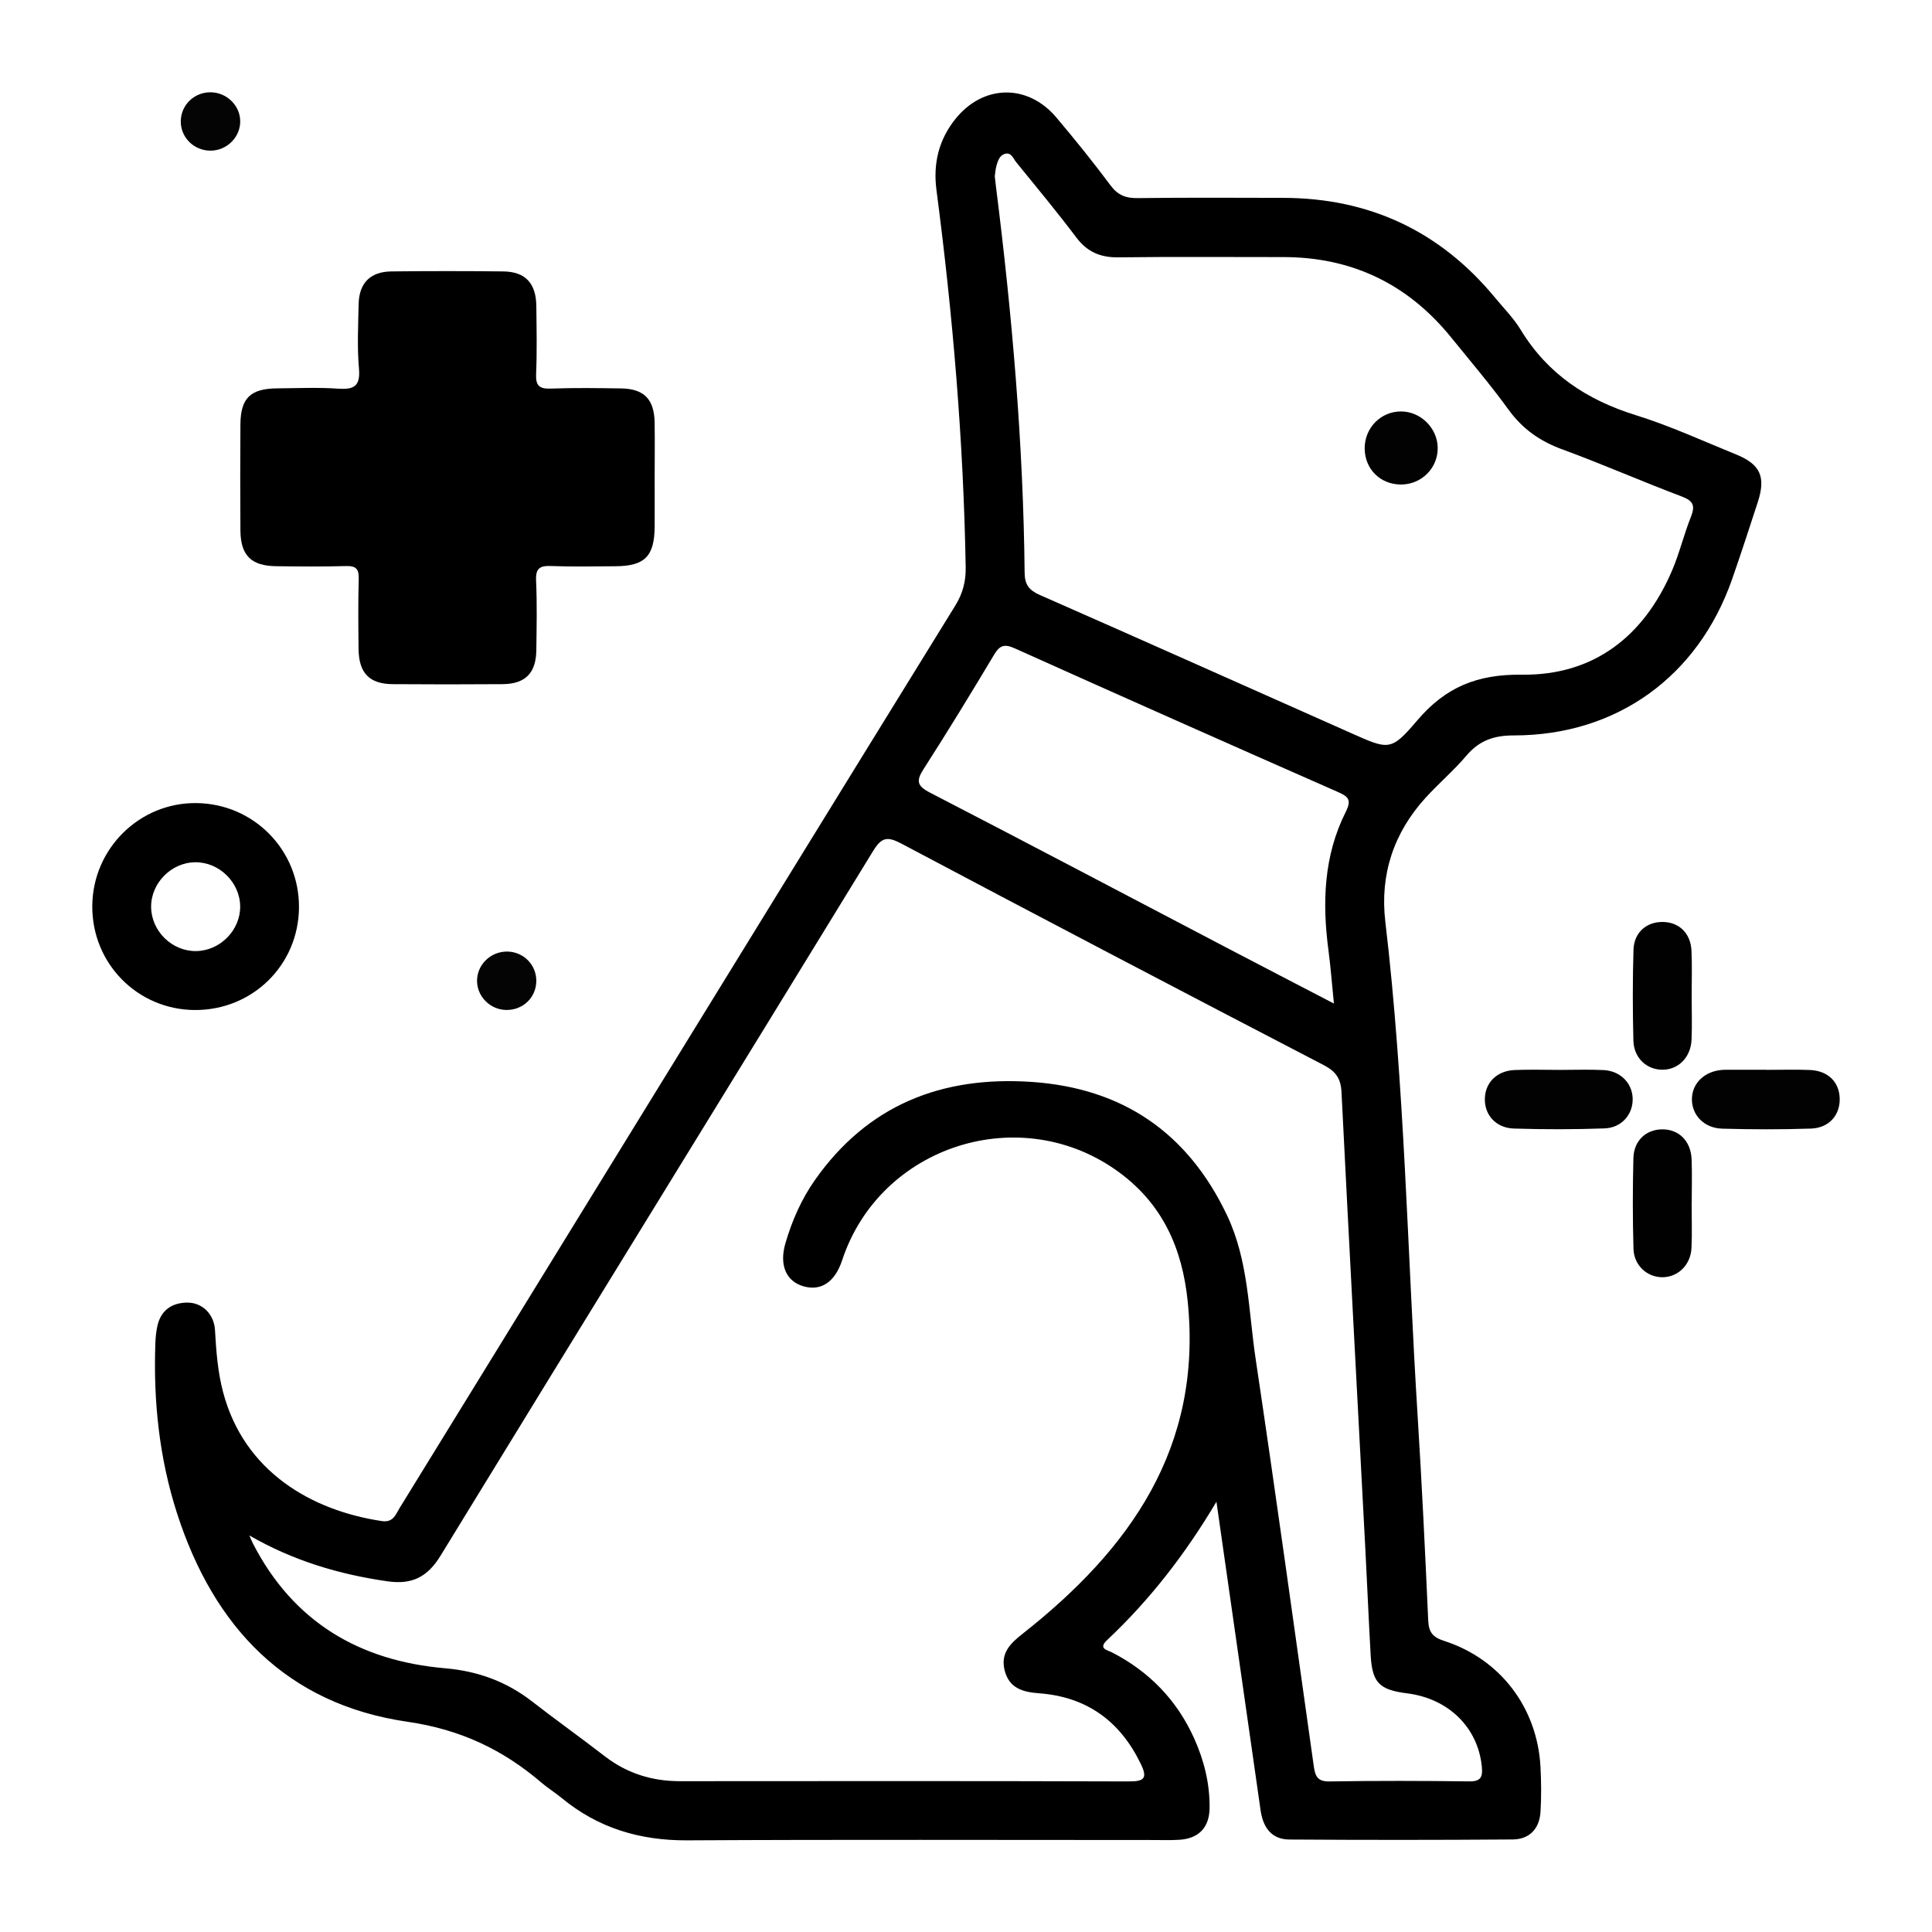 <?xml version="1.0" encoding="utf-8"?>
<!-- Generator: Adobe Illustrator 16.0.0, SVG Export Plug-In . SVG Version: 6.00 Build 0)  -->
<!DOCTYPE svg PUBLIC "-//W3C//DTD SVG 1.1//EN" "http://www.w3.org/Graphics/SVG/1.1/DTD/svg11.dtd">
<svg version="1.1" id="Capa_1" xmlns="http://www.w3.org/2000/svg" xmlns:xlink="http://www.w3.org/1999/xlink" x="0px" y="0px"
	 width="150px" height="150px" viewBox="0 0 150 150" enable-background="new 0 0 150 150" xml:space="preserve">
<g>
	<path fill-rule="evenodd" clip-rule="evenodd" d="M50.828,37.039c0,1.273,0.006,2.546,0,3.819c-0.012,2.33-0.757,3.092-3.049,3.105
		c-1.665,0.009-3.331,0.047-4.993-0.017c-0.873-0.033-1.208,0.174-1.165,1.124c0.082,1.808,0.043,3.622,0.018,5.434
		c-0.025,1.76-0.861,2.6-2.623,2.614c-2.839,0.022-5.679,0.021-8.519,0c-1.822-0.013-2.638-0.861-2.658-2.733
		c-0.02-1.811-0.04-3.624,0.013-5.434c0.022-0.768-0.201-1.025-0.984-1.002c-1.81,0.052-3.623,0.035-5.434,0.011
		c-1.941-0.026-2.755-0.844-2.768-2.786c-0.019-2.741-0.018-5.483,0-8.225c0.013-2.044,0.781-2.783,2.869-2.797
		c1.567-0.011,3.139-0.085,4.699,0.023c1.238,0.086,1.758-0.174,1.636-1.561c-0.146-1.652-0.06-3.327-0.026-4.991
		c0.033-1.651,0.901-2.532,2.557-2.55c2.888-0.033,5.777-0.032,8.666,0c1.715,0.019,2.552,0.913,2.573,2.68
		c0.021,1.762,0.058,3.527-0.017,5.286c-0.041,0.935,0.274,1.164,1.165,1.131c1.809-0.067,3.622-0.04,5.434-0.013
		c1.773,0.027,2.566,0.83,2.602,2.624C50.85,34.199,50.828,35.619,50.828,37.039z"/>
	<path fill-rule="evenodd" clip-rule="evenodd" fill="#020202" d="M121.124,83.067c1.125,0.001,2.251-0.042,3.373,0.013
		c1.316,0.064,2.243,1.021,2.264,2.23c0.021,1.213-0.858,2.252-2.188,2.299c-2.344,0.083-4.694,0.085-7.038,0.011
		c-1.419-0.045-2.309-1.092-2.25-2.38c0.058-1.229,0.963-2.11,2.319-2.164C118.776,83.029,119.951,83.066,121.124,83.067z"/>
	<path fill-rule="evenodd" clip-rule="evenodd" fill="#020202" d="M137.144,83.064c1.124,0,2.251-0.036,3.373,0.01
		c1.384,0.056,2.257,0.901,2.315,2.152c0.062,1.315-0.801,2.348-2.223,2.396c-2.297,0.079-4.598,0.07-6.895,0.007
		c-1.418-0.04-2.369-1.06-2.354-2.307c0.017-1.245,1.008-2.175,2.408-2.26c0.098-0.006,0.195-0.006,0.293-0.006
		c1.027-0.001,2.054-0.001,3.081-0.001C137.144,83.06,137.144,83.063,137.144,83.064z"/>
	<path fill-rule="evenodd" clip-rule="evenodd" fill="#010101" d="M131.338,93.381c0,1.173,0.043,2.348-0.012,3.518
		c-0.061,1.302-1.041,2.25-2.232,2.265c-1.197,0.014-2.235-0.906-2.271-2.215c-0.066-2.344-0.066-4.691-0.006-7.034
		c0.036-1.36,0.982-2.222,2.229-2.233c1.3-0.013,2.232,0.903,2.29,2.33c0.045,1.121,0.009,2.247,0.009,3.37
		C131.342,93.381,131.34,93.381,131.338,93.381z"/>
	<path fill-rule="evenodd" clip-rule="evenodd" fill="#010101" d="M131.34,77.339c0.002,1.125,0.039,2.251-0.008,3.373
		c-0.058,1.397-1.043,2.362-2.303,2.341c-1.211-0.021-2.18-0.93-2.213-2.271c-0.059-2.345-0.063-4.694,0.008-7.039
		c0.04-1.351,1.014-2.181,2.283-2.162c1.263,0.019,2.158,0.879,2.22,2.238C131.381,74.99,131.338,76.165,131.34,77.339z"/>
	<path fill-rule="evenodd" clip-rule="evenodd" fill="#040404" d="M16.35,11.697c-1.302,0.005-2.351-1.048-2.314-2.328
		c0.035-1.23,1.041-2.199,2.288-2.204c1.295-0.005,2.363,1.063,2.326,2.326C18.614,10.701,17.581,11.691,16.35,11.697z"/>
	<path fill-rule="evenodd" clip-rule="evenodd" fill="#040404" d="M41.639,76.135c0.006,1.3-1.035,2.307-2.353,2.278
		c-1.23-0.027-2.241-1.039-2.249-2.251c-0.009-1.269,1.075-2.312,2.37-2.283C40.65,73.907,41.633,74.9,41.639,76.135z"/>
	<path fill-rule="evenodd" clip-rule="evenodd" d="M134.787,35.282c-2.583-1.048-5.129-2.224-7.783-3.048
		c-3.791-1.177-6.84-3.186-8.928-6.615c-0.556-0.912-1.328-1.694-2.015-2.524c-4.26-5.151-9.741-7.716-16.419-7.733
		c-3.771-0.009-7.543-0.029-11.314,0.019c-0.917,0.012-1.533-0.219-2.102-0.982c-1.346-1.806-2.762-3.561-4.215-5.282
		c-2.219-2.628-5.674-2.573-7.833,0.119c-1.288,1.605-1.742,3.454-1.472,5.511c1.273,9.718,2.098,19.471,2.27,29.277
		c0.02,1.132-0.229,2.058-0.822,3.017c-9.262,14.995-18.494,30.008-27.73,45.018c-5.131,8.338-10.257,16.681-15.394,25.017
		c-0.313,0.509-0.491,1.152-1.387,1.019c-5.455-0.817-10.696-3.834-12.325-10.021c-0.414-1.573-0.533-3.179-0.625-4.795
		c-0.071-1.262-1-2.164-2.176-2.146c-1.209,0.02-2.044,0.618-2.306,1.852c-0.091,0.429-0.134,0.873-0.149,1.312
		c-0.16,4.49,0.303,8.914,1.683,13.196c2.843,8.821,8.503,14.821,17.885,16.183c4.115,0.597,7.415,2.158,10.437,4.752
		c0.482,0.413,1.032,0.747,1.522,1.152c2.842,2.354,6.095,3.325,9.787,3.304c12.05-0.068,24.1-0.025,36.149-0.026
		c0.686,0,1.374,0.027,2.057-0.019c1.5-0.102,2.312-0.957,2.33-2.462c0.023-1.893-0.426-3.694-1.197-5.409
		c-1.336-2.965-3.476-5.174-6.363-6.669c-0.373-0.194-1.119-0.284-0.393-0.968c3.34-3.139,6.103-6.725,8.486-10.738
		c0.247,1.731,0.494,3.463,0.742,5.194c0.895,6.252,1.793,12.504,2.684,18.757c0.188,1.32,0.832,2.267,2.238,2.276
		c5.779,0.039,11.559,0.039,17.338-0.005c1.309-0.011,2.079-0.842,2.158-2.147c0.07-1.171,0.061-2.353-0.004-3.523
		c-0.256-4.557-3.107-8.332-7.463-9.741c-0.916-0.296-1.211-0.684-1.252-1.604c-0.236-5.284-0.489-10.568-0.82-15.847
		c-0.801-12.804-1.004-25.645-2.51-38.403c-0.429-3.64,0.645-6.884,3.124-9.609c1.021-1.122,2.189-2.114,3.169-3.269
		c0.996-1.173,2.117-1.574,3.68-1.574c7.99,0,14.303-4.567,16.947-12.116c0.695-1.985,1.342-3.986,1.995-5.986
		C137.113,37.026,136.682,36.051,134.787,35.282z M71.715,59.697c1.877-2.92,3.684-5.887,5.467-8.866
		c0.443-0.741,0.805-0.853,1.619-0.486c8.334,3.747,16.688,7.453,25.051,11.135c0.818,0.361,1.113,0.597,0.633,1.552
		c-1.712,3.404-1.835,7.044-1.344,10.75c0.17,1.29,0.268,2.59,0.424,4.134c-2.932-1.525-5.65-2.933-8.363-4.353
		c-7.665-4.014-15.316-8.053-23.002-12.025C71.178,61.01,71.123,60.619,71.715,59.697z M109.256,131.472
		c3.216,0.405,5.492,2.658,5.792,5.683c0.077,0.774-0.045,1.163-0.97,1.151c-3.624-0.045-7.249-0.055-10.873,0.005
		c-0.984,0.017-1.106-0.498-1.211-1.236c-1.484-10.519-2.932-21.043-4.503-31.548c-0.562-3.756-0.55-7.647-2.229-11.181
		c-3.042-6.402-8.105-9.873-15.184-10.347c-6.956-0.467-12.703,1.782-16.807,7.618c-1.051,1.494-1.777,3.15-2.289,4.9
		c-0.494,1.69,0.039,2.958,1.394,3.35c1.374,0.396,2.448-0.327,3.01-2.027c2.95-8.93,13.912-12.415,21.514-6.813
		c3.363,2.479,4.893,5.884,5.314,10.03c1.15,11.343-4.486,19.225-12.824,25.792c-0.943,0.743-1.713,1.488-1.399,2.804
		c0.335,1.406,1.399,1.721,2.668,1.813c3.698,0.271,6.294,2.143,7.907,5.473c0.547,1.129,0.281,1.375-0.928,1.371
		c-11.607-0.037-23.215-0.028-34.823-0.018c-2.185,0.003-4.134-0.602-5.872-1.945c-1.86-1.438-3.775-2.802-5.631-4.244
		c-1.995-1.549-4.216-2.358-6.745-2.577c-6.664-0.574-11.796-3.601-14.922-9.675c-0.106-0.207-0.19-0.425-0.285-0.638
		c3.381,1.95,6.95,3.022,10.729,3.561c1.889,0.27,3.093-0.32,4.114-1.989c11.165-18.246,22.402-36.447,33.571-54.691
		c0.67-1.096,1.109-1.18,2.222-0.589C80.89,71.28,91.813,77,102.754,82.685c0.947,0.492,1.346,1.032,1.399,2.098
		c0.592,11.837,1.231,23.671,1.853,35.506c0.145,2.738,0.256,5.479,0.412,8.217C106.54,130.651,107.086,131.198,109.256,131.472z
		 M131.279,40.138c-0.543,1.361-0.883,2.806-1.458,4.152c-2.188,5.125-6.093,8.162-11.663,8.093
		c-3.47-0.043-5.925,0.965-8.125,3.552c-2.045,2.407-2.209,2.283-5.152,0.975c-8.047-3.573-16.082-7.17-24.143-10.713
		c-0.84-0.369-1.176-0.8-1.186-1.726c-0.104-10.05-0.973-20.046-2.229-30.012c-0.025-0.194-0.045-0.389-0.088-0.759
		c0.024-0.168,0.041-0.513,0.13-0.838c0.104-0.375,0.244-0.797,0.651-0.917c0.494-0.146,0.644,0.354,0.871,0.635
		c1.574,1.939,3.174,3.86,4.675,5.854c0.853,1.133,1.874,1.564,3.271,1.546c4.261-0.054,8.522-0.018,12.783-0.02
		c5.338-0.003,9.68,2.086,13.037,6.222c1.513,1.863,3.069,3.696,4.478,5.636c1.083,1.492,2.432,2.436,4.153,3.067
		c3.122,1.144,6.17,2.489,9.282,3.66C131.487,38.893,131.623,39.275,131.279,40.138z"/>
	<path fill-rule="evenodd" clip-rule="evenodd" d="M15.26,62.351c-4.42-0.055-8.057,3.527-8.095,7.974
		c-0.039,4.464,3.5,8.065,7.951,8.093c4.481,0.026,8.06-3.487,8.097-7.949C23.249,66.014,19.715,62.406,15.26,62.351z
		 M15.227,73.842c-1.866,0.023-3.469-1.54-3.494-3.409c-0.024-1.856,1.553-3.466,3.417-3.488c1.861-0.021,3.47,1.548,3.497,3.412
		C18.673,72.21,17.096,73.817,15.227,73.842z"/>
	<path fill-rule="evenodd" clip-rule="evenodd" fill="#020202" d="M105.954,34.846c-0.022-1.617,1.252-2.917,2.843-2.901
		c1.513,0.015,2.797,1.289,2.826,2.804c0.031,1.59-1.265,2.883-2.877,2.869C107.164,37.604,105.976,36.424,105.954,34.846z"/>
</g>
</svg>
